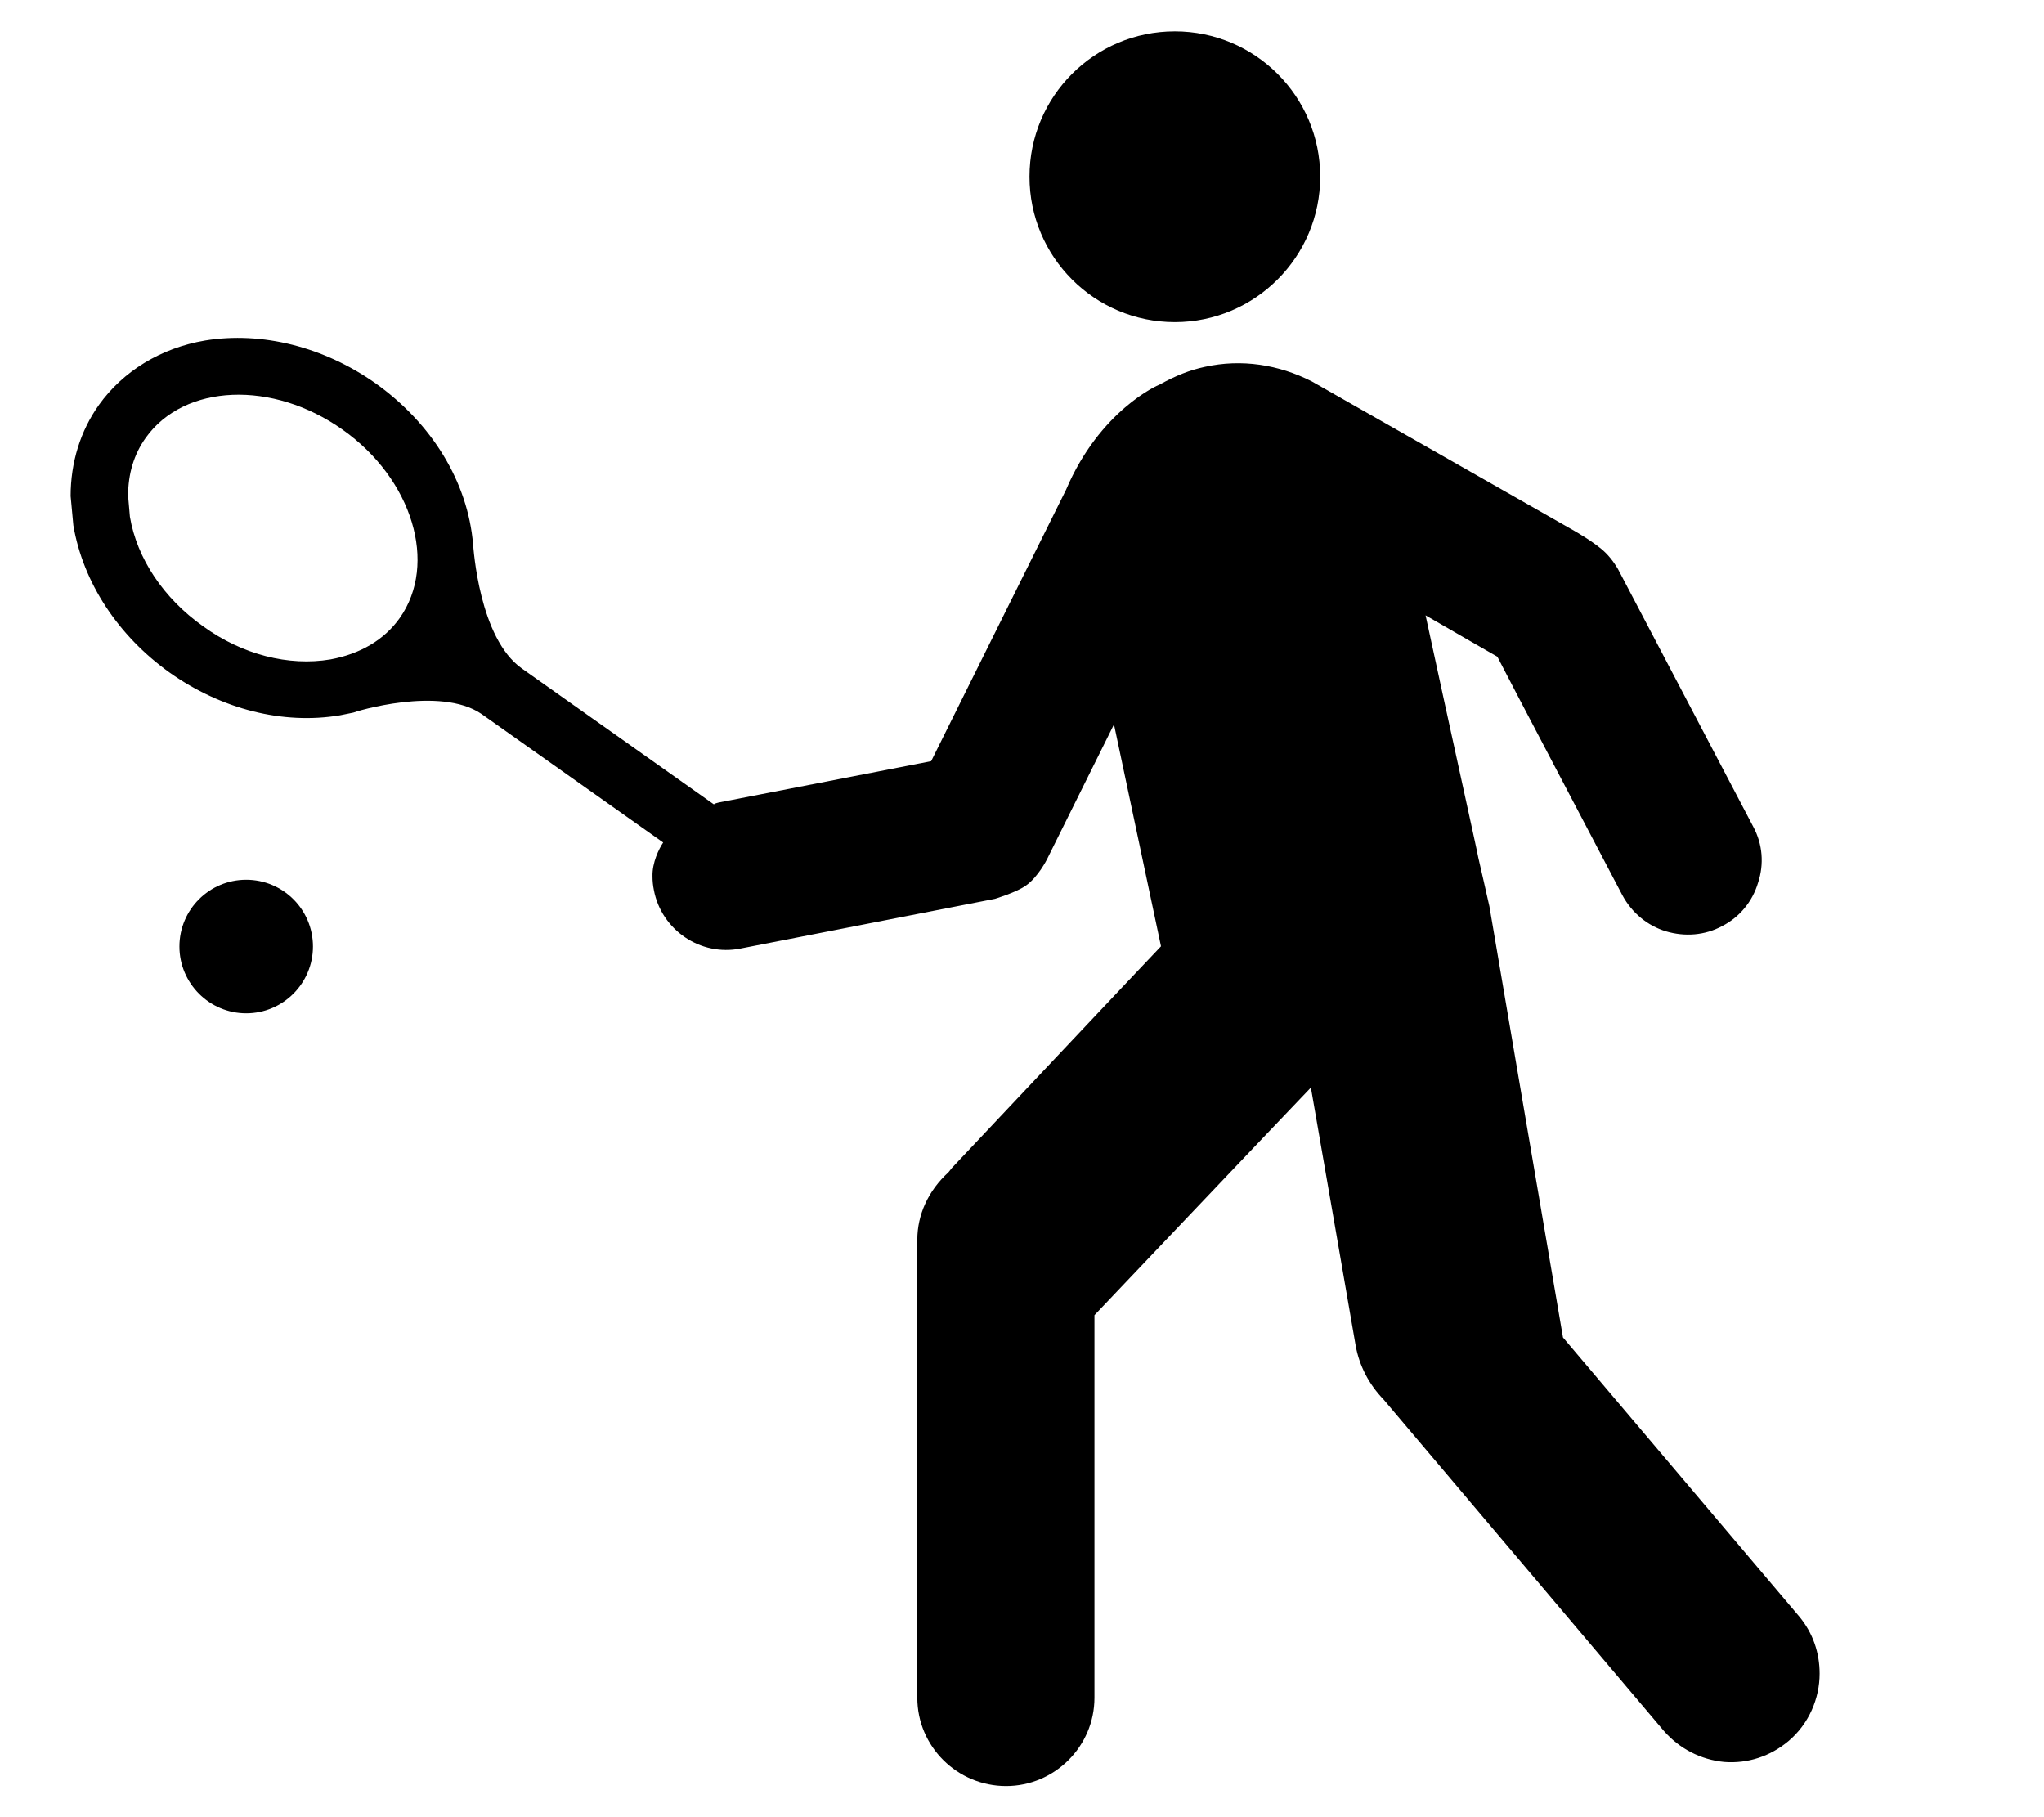<svg width="9" height="8" viewBox="0 0 9 8" fill="none" xmlns="http://www.w3.org/2000/svg">
<path d="M1.084 4.461C1.246 4.461 1.378 4.329 1.378 4.167C1.378 4.004 1.246 3.873 1.084 3.873C0.922 3.873 0.79 4.004 0.79 4.167C0.79 4.329 0.922 4.461 1.084 4.461Z" fill="black"/>
<path d="M5.173 1.418C5.526 1.418 5.813 1.131 5.813 0.778C5.813 0.424 5.526 0.138 5.173 0.138C4.819 0.138 4.533 0.424 4.533 0.778C4.533 1.131 4.819 1.418 5.173 1.418Z" fill="black"/>
<path d="M7.921 7.115L6.882 5.888C6.882 5.888 6.558 3.993 6.558 3.99C6.558 3.988 6.509 3.775 6.509 3.775C6.511 3.777 6.378 3.177 6.277 2.709C6.439 2.803 6.586 2.887 6.593 2.891C6.601 2.909 7.144 3.942 7.144 3.942C7.185 4.018 7.253 4.075 7.335 4.1C7.419 4.125 7.507 4.118 7.583 4.077C7.659 4.038 7.716 3.97 7.741 3.886C7.768 3.804 7.761 3.716 7.72 3.64L7.124 2.505C7.124 2.505 7.101 2.464 7.069 2.433C7.026 2.39 6.932 2.337 6.932 2.337L5.776 1.679C5.63 1.605 5.467 1.579 5.305 1.615C5.239 1.629 5.176 1.654 5.106 1.693C5.098 1.695 4.842 1.808 4.694 2.156L4.1 3.351C4.1 3.351 3.196 3.527 3.164 3.533C3.156 3.535 3.148 3.537 3.143 3.541L2.298 2.943C2.109 2.81 2.085 2.412 2.083 2.396C2.06 2.123 1.903 1.865 1.653 1.687C1.426 1.527 1.153 1.458 0.903 1.499C0.708 1.532 0.542 1.634 0.436 1.782C0.354 1.897 0.311 2.036 0.311 2.184L0.323 2.313C0.366 2.565 0.52 2.799 0.747 2.961C0.976 3.123 1.247 3.191 1.497 3.149L1.556 3.137C1.562 3.133 1.937 3.018 2.12 3.143C2.12 3.143 2.752 3.59 2.92 3.709C2.902 3.736 2.871 3.797 2.873 3.859C2.873 3.879 2.875 3.898 2.879 3.918C2.912 4.094 3.084 4.211 3.26 4.176L4.381 3.957C4.381 3.957 4.477 3.928 4.518 3.898C4.571 3.861 4.61 3.783 4.61 3.783L4.905 3.189C4.905 3.189 5.108 4.148 5.112 4.166C5.089 4.189 4.192 5.141 4.192 5.141L4.176 5.161C4.088 5.241 4.039 5.347 4.039 5.458V7.474C4.039 7.689 4.215 7.863 4.43 7.863C4.643 7.863 4.819 7.689 4.819 7.474C4.819 7.474 4.819 5.818 4.819 5.79C4.901 5.704 5.589 4.979 5.772 4.788C5.792 4.901 5.969 5.923 5.969 5.923C5.985 6.013 6.028 6.095 6.092 6.161L7.326 7.62C7.394 7.698 7.488 7.747 7.592 7.757C7.696 7.765 7.795 7.732 7.875 7.665C7.965 7.589 8.012 7.477 8.012 7.368C8.012 7.277 7.983 7.189 7.921 7.115ZM1.76 2.721C1.692 2.817 1.586 2.879 1.455 2.903C1.271 2.934 1.066 2.882 0.894 2.757C0.72 2.634 0.603 2.458 0.572 2.275L0.564 2.183C0.564 2.087 0.589 2.001 0.642 1.927C0.812 1.689 1.201 1.673 1.509 1.892C1.816 2.109 1.929 2.482 1.76 2.721Z" fill="black"/>
</svg>
